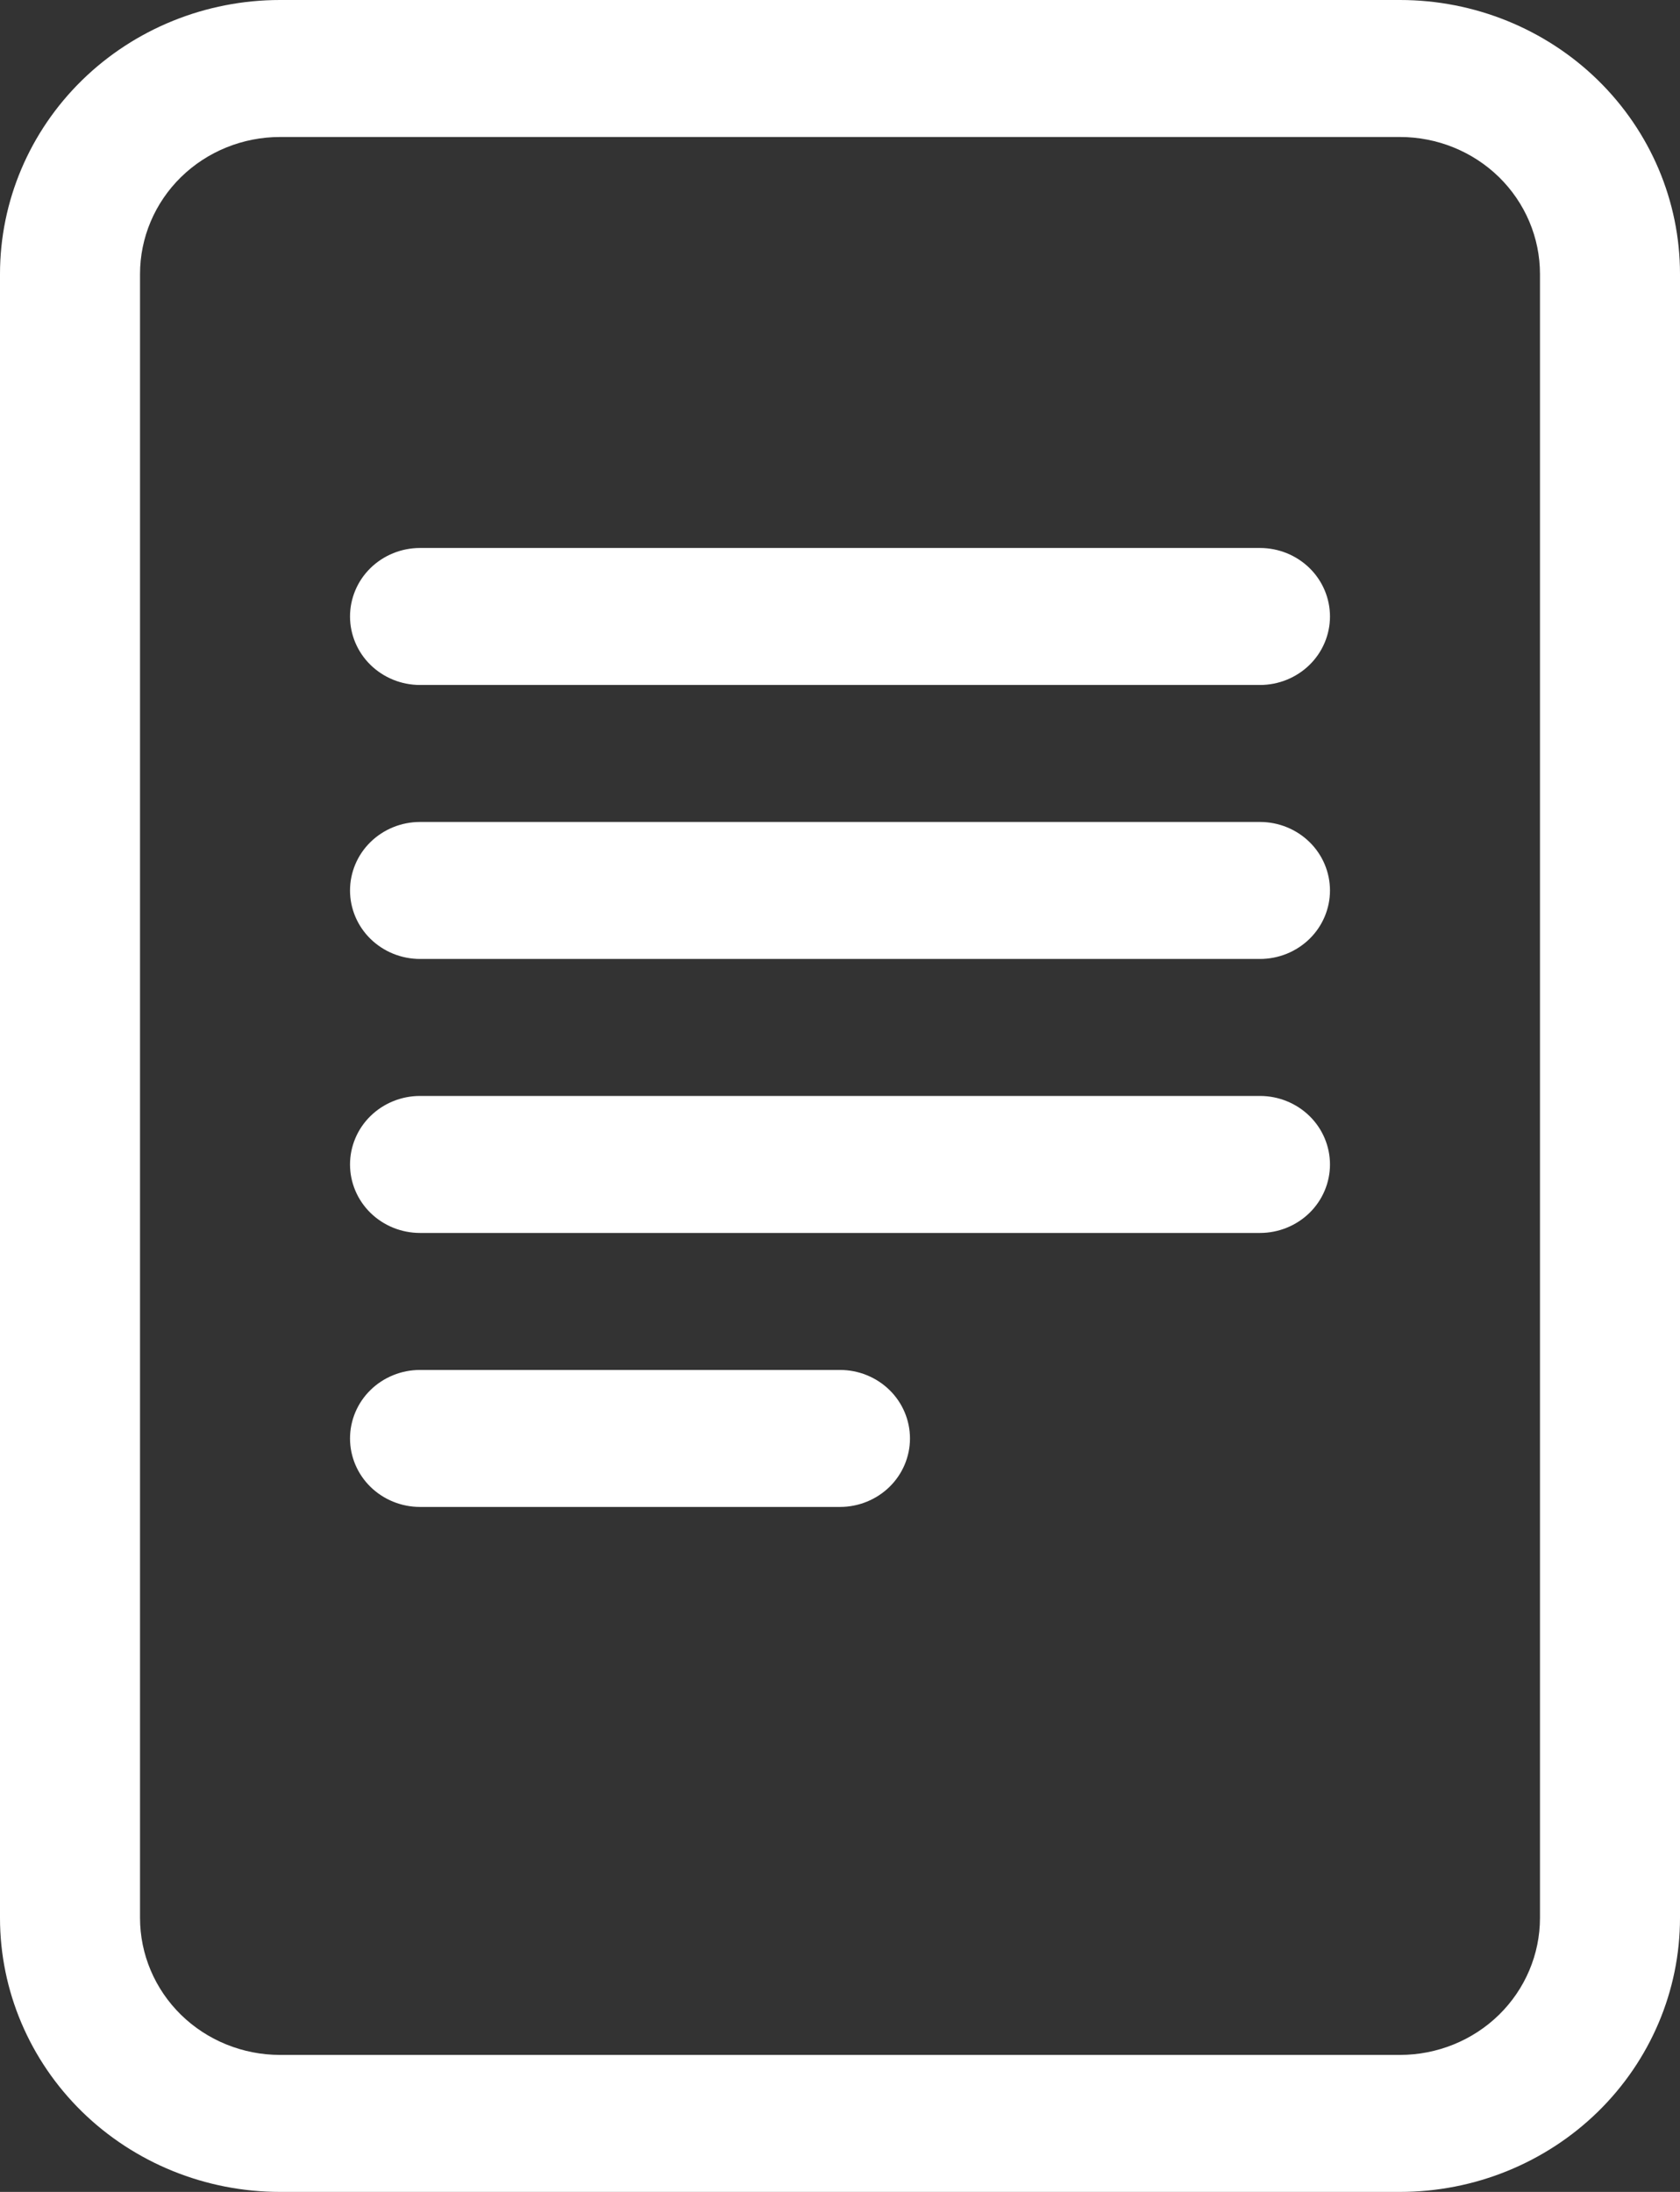 <svg width="23" height="30" viewBox="0 0 23 30" fill="none" xmlns="http://www.w3.org/2000/svg">
<rect x="0" y="0" width="23" height="30" fill="#333333" stroke="none"/>
<path d="M5.75 7.5C5.496 7.5 5.252 7.599 5.072 7.775C4.893 7.95 4.792 8.189 4.792 8.438C4.792 8.686 4.893 8.925 5.072 9.1C5.252 9.276 5.496 9.375 5.75 9.375H17.25C17.504 9.375 17.748 9.276 17.928 9.1C18.107 8.925 18.208 8.686 18.208 8.438C18.208 8.189 18.107 7.95 17.928 7.775C17.748 7.599 17.504 7.5 17.25 7.5H5.75ZM4.792 12.188C4.792 11.939 4.893 11.7 5.072 11.525C5.252 11.349 5.496 11.25 5.75 11.25H17.25C17.504 11.25 17.748 11.349 17.928 11.525C18.107 11.7 18.208 11.939 18.208 12.188C18.208 12.436 18.107 12.675 17.928 12.85C17.748 13.026 17.504 13.125 17.25 13.125H5.75C5.496 13.125 5.252 13.026 5.072 12.85C4.893 12.675 4.792 12.436 4.792 12.188ZM5.75 15C5.496 15 5.252 15.099 5.072 15.275C4.893 15.45 4.792 15.689 4.792 15.938C4.792 16.186 4.893 16.425 5.072 16.6C5.252 16.776 5.496 16.875 5.75 16.875H17.25C17.504 16.875 17.748 16.776 17.928 16.6C18.107 16.425 18.208 16.186 18.208 15.938C18.208 15.689 18.107 15.45 17.928 15.275C17.748 15.099 17.504 15 17.25 15H5.75ZM5.75 18.75C5.496 18.75 5.252 18.849 5.072 19.025C4.893 19.2 4.792 19.439 4.792 19.688C4.792 19.936 4.893 20.175 5.072 20.35C5.252 20.526 5.496 20.625 5.75 20.625H11.5C11.754 20.625 11.998 20.526 12.178 20.35C12.357 20.175 12.458 19.936 12.458 19.688C12.458 19.439 12.357 19.2 12.178 19.025C11.998 18.849 11.754 18.75 11.5 18.75H5.75Z" fill="white"/>
<path d="M0 3.75C0 2.755 0.404 1.802 1.123 1.098C1.842 0.395 2.817 0 3.833 0L19.167 0C20.183 0 21.158 0.395 21.877 1.098C22.596 1.802 23 2.755 23 3.75V26.25C23 27.245 22.596 28.198 21.877 28.902C21.158 29.605 20.183 30 19.167 30H3.833C2.817 30 1.842 29.605 1.123 28.902C0.404 28.198 0 27.245 0 26.25V3.75ZM19.167 1.875H3.833C3.325 1.875 2.837 2.073 2.478 2.424C2.119 2.776 1.917 3.253 1.917 3.75V26.25C1.917 26.747 2.119 27.224 2.478 27.576C2.837 27.927 3.325 28.125 3.833 28.125H19.167C19.675 28.125 20.163 27.927 20.522 27.576C20.881 27.224 21.083 26.747 21.083 26.25V3.75C21.083 3.253 20.881 2.776 20.522 2.424C20.163 2.073 19.675 1.875 19.167 1.875Z" fill="white"/>
</svg>
